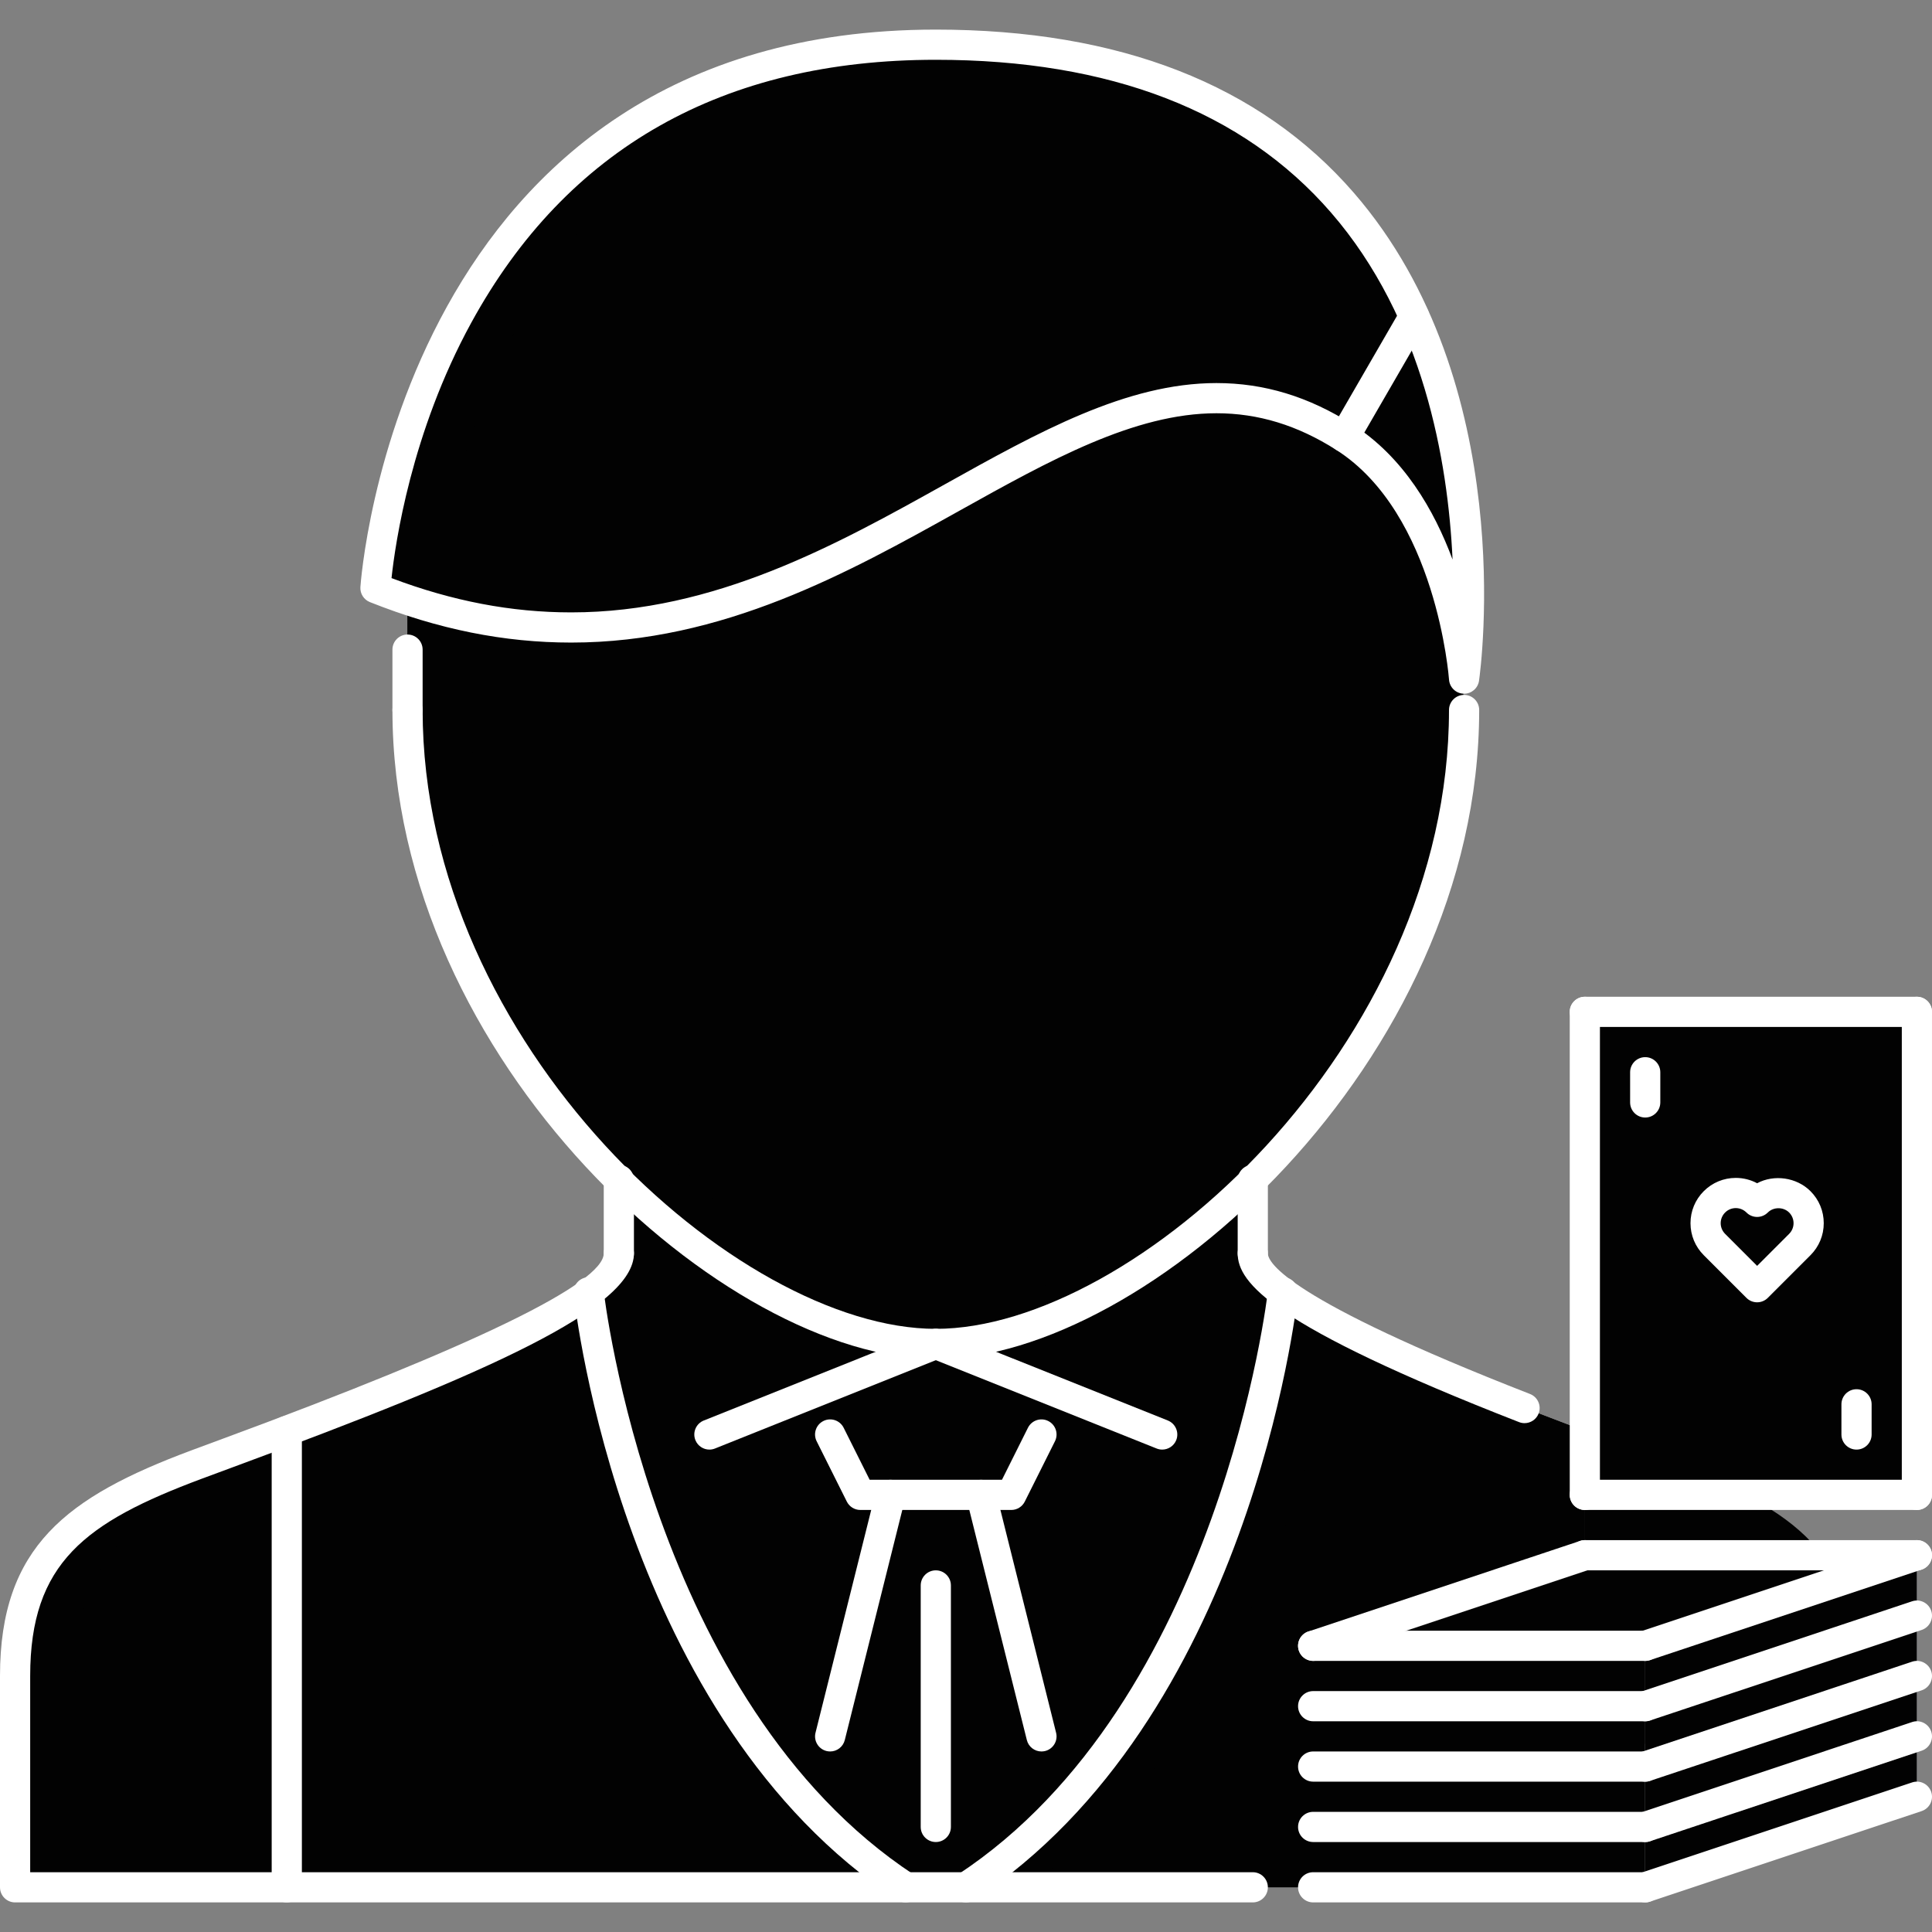 <?xml version="1.0"?>
<svg xmlns="http://www.w3.org/2000/svg" xmlns:xlink="http://www.w3.org/1999/xlink" version="1.1" id="Capa_1" x="0px" y="0px" viewBox="0 0 511.735 511.735" style="enable-background:new 0 0 511.735 511.735;" xml:space="preserve" width="512px" height="512px" class=""><rect x="0" y="0" width="511.735" height="511.735" fill="#808080" stroke="none"/><g><path style="fill:#020202" d="M155.919,341.143c0,0,11.994,110.264,83.956,157.599h15.993c13.507-8.878,24.861-19.99,34.465-32.14  c41.572-52.699,49.49-125.459,49.49-125.459L155.919,341.143L155.919,341.143z" data-original="#D7E9FF" class="" data-old_color="#D7E9FF"/><g>
	<path style="fill:#020202" d="M163.915,331.985c0,3.037-2.96,6.559-7.996,10.314l10.272,46.749l81.68-33.076   c-24.788,0-56.771-16.554-83.956-43.415V331.985z" data-original="#FFFFFF" class="" data-old_color="#FFFFFF"/>
	<path style="fill:#020202" d="M331.827,331.985v-19.428c-27.188,26.861-59.172,43.415-83.956,43.415l81.675,33.076l10.276-46.749   C334.787,338.544,331.827,335.022,331.827,331.985z" data-original="#FFFFFF" class="" data-old_color="#FFFFFF"/>
</g><g>
	<polygon style="fill:#020202" points="267.86,395.952 227.882,395.952 214.803,369.364 247.871,355.972 281.346,369.364  " data-original="#94C1FF" class="" data-old_color="#94C1FF"/>
	<path style="fill:#020202" d="M239.875,499.897H75.961v-120.82c27.587-10.393,64.045-24.861,79.958-36.777   C155.919,342.3,167.913,452.562,239.875,499.897z" data-original="#94C1FF" class="" data-old_color="#94C1FF"/>
</g><path style="fill:#020202" d="M155.919,342.214c-3.826,2.865-8.862,5.88-14.656,8.948c4.61,27.236,23.089,109.404,82.621,148.563  H75.961v0.086h163.915C167.913,452.476,155.919,342.214,155.919,342.214z" data-original="#5C9EFF" class="" data-old_color="#050505"/><g>
	<polygon style="fill:#020202" points="75.961,379.077 75.961,499.897 91.952,499.897 91.952,372.948  " data-original="#D7E9FF" class="" data-old_color="#D7E9FF"/>
	<path style="fill:#020202" d="M75.961,379.077v120.82H3.998c0,0,0-23.987,0-55.971s15.991-43.978,47.975-55.971   C58.13,385.637,66.524,382.598,75.961,379.077z" data-original="#D7E9FF" class="" data-old_color="#D7E9FF"/>
</g><path style="fill:#020202" d="M67.965,387.956c2.334-0.883,5.079-1.897,7.996-2.968v-5.911c-9.437,3.521-17.831,6.56-23.988,8.879  C19.99,399.949,3.998,411.943,3.998,443.927s0,55.971,0,55.971h15.991c0,0,0-23.987,0-55.971S35.982,399.949,67.965,387.956z" data-original="#FFFFFF" class="" data-old_color="#FFFFFF"/><path style="fill:#020202" d="M255.868,499.897h163.914v-120.82c-27.587-10.393-64.045-24.861-79.958-36.777  C339.823,342.3,327.83,452.562,255.868,499.897z" data-original="#94C1FF" class="" data-old_color="#94C1FF"/><path style="fill:#020202" d="M339.823,342.214c3.826,2.865,8.862,5.88,14.656,8.948c-4.614,27.236-23.089,109.404-82.621,148.563  h147.923v0.086H255.868C327.83,452.476,339.823,342.214,339.823,342.214z" data-original="#5C9EFF" class="" data-old_color="#050505"/><polygon style="fill:#020202" points="419.781,379.077 419.781,499.897 403.79,499.897 403.79,372.948 " data-original="#D7E9FF" class="" data-old_color="#D7E9FF"/><path style="fill:#020202" d="M280.752,478.744l-20.887-82.792h-23.988l-20.926,82.862c7.387,7.824,15.648,14.984,24.924,21.083  h15.993C265.159,493.791,273.373,486.576,280.752,478.744z" data-original="#94C1FF" class="" data-old_color="#94C1FF"/><g>
	<path style="fill:#020202" d="M433.11,461.917h58.634c0-5.606,0-11.627,0-17.99c0-31.983-15.991-43.978-47.975-55.971   c-6.153-2.319-14.555-5.357-23.988-8.879v120.82h13.329V461.917z" data-original="#D7E9FF" class="" data-old_color="#D7E9FF"/>
	<rect x="419.778" y="268.018" style="fill:#020202" width="87.95" height="127.93" data-original="#D7E9FF" class="" data-old_color="#D7E9FF"/>
</g><g>
	<path style="fill:#020202" d="M374.515,83.801c20.475,45.578,13.275,95.95,13.275,95.95s-3.116-45.742-31.742-63.967   L374.515,83.801z" data-original="#94C1FF" class="" data-old_color="#94C1FF"/>
	<path style="fill:#020202" d="M374.515,83.801l-18.467,31.983C284,69.964,224.593,193.509,113.136,160.558   c-4.482-1.359-9.042-2.952-13.673-4.795c0,0,8.472-143.925,148.399-143.925C321.98,11.839,357.65,46.141,374.515,83.801z" data-original="#94C1FF" class="" data-old_color="#94C1FF"/>
</g><path style="fill:#020202" d="M374.515,83.801c-16.865-37.66-52.535-71.962-126.652-71.962c-2.608,0-5.075,0.148-7.598,0.25  c68.378,2.522,102.048,35.521,118.258,71.712c7.145,15.898,10.869,32.342,12.759,47.069c14.539,20.918,16.508,48.881,16.508,48.881  S394.99,129.379,374.515,83.801z" data-original="#5C9EFF" class="" data-old_color="#050505"/><g>
	<path style="fill:#020202" d="M115.081,161.12c0,0,8.628-143.871,141.176-149.032c-2.772-0.109-5.505-0.25-8.394-0.25   c-139.927,0-148.399,143.925-148.399,143.925C104.095,157.606,115.081,161.12,115.081,161.12z" data-original="#D7E9FF" class="" data-old_color="#D7E9FF"/>
	<path style="fill:#020202" d="M387.791,179.751l-0.883,15.992c-3.107,88.267-88.915,159.917-139.044,159.917   c-53.254,0-142.418-76.148-139.927-175.909v-20.864c117.189,36.606,176.064-88.922,248.112-43.103   C384.675,134.01,387.791,179.751,387.791,179.751z" data-original="#D7E9FF" class="" data-old_color="#D7E9FF"/>
</g><path style="fill:#020202" d="M356.049,115.785c-14.172-9.011-27.829-11.33-41.525-9.62c8.402,1.132,16.875,4.107,25.534,9.62  c28.626,18.225,31.741,63.967,31.741,63.967l-0.883,15.992c-8.659,80.927-81.113,152.327-131.322,159.229  c2.827,0.422,5.599,0.688,8.27,0.688c50.129,0,129.932-74.758,139.044-159.917l0.883-15.992  C387.791,179.751,384.675,134.01,356.049,115.785z" data-original="#94C1FF" class="" data-old_color="#94C1FF"/><g>
	<path style="fill:#020202" d="M123.928,179.751v-16.874c-5.224-1.039-10.526-2.28-15.992-3.99v20.864   c0,91.554,86.673,175.909,139.927,175.909c2.491,0,5.099-0.328,7.723-0.688C202.106,347.126,123.928,266.714,123.928,179.751z" data-original="#FFFFFF" class="" data-old_color="#FFFFFF"/>
	<rect x="347.818" y="435.928" style="fill:#020202" width="87.95" height="63.967" data-original="#FFFFFF" class="" data-old_color="#FFFFFF"/>
</g><polygon style="fill:#E6E9ED;" points="507.736,475.91 435.773,499.897 435.773,435.93 507.736,411.943 " data-original="#E6E9ED"/><polygon style="fill:#020202" points="507.736,475.91 435.773,499.897 435.773,435.93 507.736,411.943 " data-original="#D7E9FF" class="" data-old_color="#D7E9FF"/><g>
	<path style="fill:#020202" d="M465.414,318.336c-3.123-3.124-8.184-3.124-11.307,0c-3.123,3.123-3.123,8.183,0,11.307   l11.307,11.307l11.307-11.307c3.123-3.124,3.123-8.184,0-11.307C473.597,315.212,468.537,315.212,465.414,318.336z" data-original="#94C1FF" class="" data-old_color="#94C1FF"/>
	<polygon style="fill:#020202" points="507.736,411.943 419.781,411.943 347.819,435.93 435.773,435.93  " data-original="#94C1FF" class="" data-old_color="#94C1FF"/>
</g><rect x="419.778" y="268.018" style="fill:#020202" width="7.996" height="127.93" data-original="#FFFFFF" class="" data-old_color="#FFFFFF"/><rect x="499.738" y="268.018" style="fill:#020202" width="7.996" height="127.93" data-original="#94C1FF" class="" data-old_color="#94C1FF"/><g>
	<path style="fill:#FFFFFF" d="M267.86,399.949h-39.979c-1.515,0-2.897-0.858-3.576-2.21l-7.996-15.991   c-0.988-1.976-0.188-4.373,1.788-5.364c1.979-0.992,4.373-0.18,5.364,1.788l6.891,13.782h35.041l6.887-13.782   c0.991-1.968,3.389-2.78,5.364-1.788c1.976,0.991,2.772,3.389,1.788,5.364l-7.995,15.991   C270.758,399.091,269.375,399.949,267.86,399.949z" data-original="#116FFF" class="active-path" data-old_color="#ffffff"/>
	<path style="fill:#FFFFFF" d="M219.89,463.916c-0.32,0-0.648-0.039-0.972-0.117c-2.144-0.538-3.448-2.709-2.909-4.849   l15.992-63.967c0.531-2.147,2.69-3.428,4.845-2.912c2.144,0.538,3.447,2.709,2.908,4.849l-15.991,63.967   C223.31,462.706,221.682,463.916,219.89,463.916z" data-original="#116FFF" class="active-path" data-old_color="#ffffff"/>
	<path style="fill:#FFFFFF" d="M275.856,463.916c-1.796,0-3.42-1.21-3.873-3.029l-15.995-63.967   c-0.539-2.14,0.765-4.311,2.908-4.849c2.124-0.508,4.311,0.765,4.846,2.912l15.987,63.967c0.547,2.14-0.765,4.311-2.905,4.849   C276.497,463.877,276.169,463.916,275.856,463.916z" data-original="#116FFF" class="active-path" data-old_color="#ffffff"/>
	<path style="fill:#FFFFFF" d="M307.84,383.958c-0.5,0-1-0.094-1.483-0.289l-59.968-23.987c-2.05-0.82-3.049-3.147-2.229-5.192   c0.816-2.055,3.154-3.046,5.196-2.226l59.968,23.987c2.046,0.82,3.046,3.146,2.233,5.192   C310.931,383.005,309.425,383.958,307.84,383.958z" data-original="#116FFF" class="active-path" data-old_color="#ffffff"/>
	<path style="fill:#FFFFFF" d="M187.903,383.958c-1.585,0-3.088-0.953-3.713-2.515c-0.82-2.046,0.18-4.372,2.229-5.192   l59.969-23.987c2.026-0.812,4.38,0.179,5.196,2.226c0.82,2.045-0.18,4.372-2.229,5.192l-59.969,23.987   C188.902,383.864,188.399,383.958,187.903,383.958z" data-original="#116FFF" class="active-path" data-old_color="#ffffff"/>
	<path style="fill:#FFFFFF" d="M247.871,487.903c-2.21,0-3.998-1.787-3.998-3.998v-63.967c0-2.209,1.788-3.997,3.998-3.997   s3.998,1.788,3.998,3.997v63.967C251.869,486.116,250.081,487.903,247.871,487.903z" data-original="#116FFF" class="active-path" data-old_color="#ffffff"/>
	<path style="fill:#FFFFFF" d="M331.827,503.895H3.998c-2.21,0-3.998-1.788-3.998-3.998v-55.971   c0-34.311,17.776-47.46,50.571-59.719l8.601-3.187c66.848-24.667,100.745-41.166,100.745-49.036c0-2.211,1.788-3.998,3.998-3.998   c2.209,0,3.998,1.787,3.998,3.998c0,14.578-38.855,31.771-105.968,56.54l-8.574,3.179c-30.742,11.486-45.375,22.238-45.375,52.223   v51.973h323.831c2.21,0,3.998,1.788,3.998,3.998S334.037,503.895,331.827,503.895z" data-original="#116FFF" class="active-path" data-old_color="#ffffff"/>
	<path style="fill:#FFFFFF" d="M403.813,376.954c-0.484,0-0.976-0.086-1.452-0.273c-65.677-25.612-74.531-36.966-74.531-44.695   c0-2.211,1.787-3.998,3.997-3.998s3.998,1.787,3.998,3.998c0,2.381,5.013,12.118,69.44,37.246c2.054,0.804,3.076,3.123,2.272,5.177   C406.921,375.985,405.414,376.954,403.813,376.954z" data-original="#116FFF" class="active-path" data-old_color="#ffffff"/>
	<path style="fill:#FFFFFF" d="M247.871,359.97c-55.522,0-143.925-78.678-143.925-171.91c0-2.21,1.789-3.998,3.998-3.998   s3.998,1.788,3.998,3.998c0,88.899,83.492,163.915,135.93,163.915c52.441,0,135.929-75.016,135.929-163.915   c0-2.21,1.788-3.998,3.998-3.998c2.209,0,3.997,1.788,3.997,3.998C391.796,281.292,303.389,359.97,247.871,359.97z" data-original="#116FFF" class="active-path" data-old_color="#ffffff"/>
	<path style="fill:#FFFFFF" d="M255.871,503.895c-1.3,0-2.577-0.633-3.346-1.804c-1.21-1.843-0.699-4.318,1.144-5.536   c69.522-45.703,82.062-153.607,82.179-154.686c0.242-2.202,2.155-3.818,4.412-3.545c2.187,0.242,3.779,2.21,3.537,4.404   c-0.5,4.583-13.032,112.715-85.733,160.51C257.386,503.684,256.624,503.895,255.871,503.895z" data-original="#116FFF" class="active-path" data-old_color="#ffffff"/>
	<path style="fill:#FFFFFF" d="M239.871,503.895c-0.753,0-1.515-0.211-2.194-0.656c-72.701-47.795-85.233-155.927-85.733-160.51   c-0.238-2.194,1.347-4.162,3.541-4.404c2.218-0.266,4.17,1.343,4.408,3.545c0.117,1.078,12.657,108.982,82.18,154.686   c1.843,1.218,2.354,3.693,1.144,5.536C242.449,503.263,241.172,503.895,239.871,503.895z" data-original="#116FFF" class="active-path" data-old_color="#ffffff"/>
	<path style="fill:#FFFFFF" d="M75.961,503.895c-2.209,0-3.998-1.788-3.998-3.998V379.054c0-2.209,1.789-3.998,3.998-3.998   s3.998,1.789,3.998,3.998v120.844C79.958,502.107,78.17,503.895,75.961,503.895z" data-original="#116FFF" class="active-path" data-old_color="#ffffff"/>
	<path style="fill:#FFFFFF" d="M163.915,335.982c-2.21,0-3.998-1.788-3.998-3.997v-19.459c0-2.21,1.788-3.998,3.998-3.998   c2.209,0,3.998,1.788,3.998,3.998v19.459C167.913,334.194,166.125,335.982,163.915,335.982z" data-original="#116FFF" class="active-path" data-old_color="#ffffff"/>
	<path style="fill:#FFFFFF" d="M331.827,335.982c-2.21,0-3.997-1.788-3.997-3.997v-19.459c0-2.21,1.787-3.998,3.997-3.998   s3.998,1.788,3.998,3.998v19.459C335.825,334.194,334.037,335.982,331.827,335.982z" data-original="#116FFF" class="active-path" data-old_color="#ffffff"/>
	<path style="fill:#FFFFFF" d="M387.799,183.749c-0.047,0-0.094,0-0.141-0.008c-2.046-0.07-3.701-1.679-3.85-3.717   c-0.023-0.437-3.334-43.984-29.883-60.866c-10.269-6.528-20.646-9.698-31.719-9.698c-21.77,0-44.234,12.524-68.015,25.783   c-29.387,16.39-62.694,34.958-102.892,34.958c-17.768,0-35.212-3.506-53.331-10.721c-1.601-0.64-2.612-2.233-2.511-3.951   C95.543,154.053,105.819,7.841,247.87,7.841c48.583,0,85.845,14.547,110.723,43.228c43.821,50.528,33.615,126.06,33.162,129.245   C391.469,182.289,389.781,183.749,387.799,183.749z M103.704,153.125c16.163,6.106,31.765,9.081,47.596,9.081   c38.121,0,70.464-18.03,99-33.943c24.713-13.782,48.06-26.799,71.907-26.799c12.643,0,24.418,3.584,35.997,10.947   c13.556,8.613,21.685,22.73,26.541,35.802c-1.21-26.143-7.723-63.717-32.226-91.944c-23.292-26.83-58.5-40.432-104.648-40.432   c-56.354,0-97.75,23.433-123.045,69.644C108.924,114.527,104.684,143.989,103.704,153.125z" data-original="#116FFF" class="active-path" data-old_color="#ffffff"/>
	<path style="fill:#FFFFFF" d="M356.064,119.783c-0.687,0-1.374-0.172-1.998-0.539c-1.914-1.102-2.569-3.553-1.461-5.458   l18.498-31.983c1.094-1.913,3.529-2.577,5.467-1.46c1.904,1.101,2.561,3.553,1.452,5.458l-18.499,31.983   C358.782,119.064,357.439,119.783,356.064,119.783z" data-original="#116FFF" class="active-path" data-old_color="#ffffff"/>
	<path style="fill:#FFFFFF" d="M107.944,192.057c-2.209,0-3.998-1.788-3.998-3.998v-15.991c0-2.209,1.789-3.998,3.998-3.998   s3.998,1.788,3.998,3.998v15.992C111.942,190.269,110.154,192.057,107.944,192.057z" data-original="#116FFF" class="active-path" data-old_color="#ffffff"/>
	<path style="fill:#FFFFFF" d="M435.773,503.895h-87.954c-2.21,0-3.998-1.788-3.998-3.998s1.788-3.998,3.998-3.998h87.954   c2.21,0,3.998,1.788,3.998,3.998S437.983,503.895,435.773,503.895z" data-original="#116FFF" class="active-path" data-old_color="#ffffff"/>
	<path style="fill:#FFFFFF" d="M435.773,487.903h-87.954c-2.21,0-3.998-1.787-3.998-3.998c0-2.209,1.788-3.997,3.998-3.997h87.954   c2.21,0,3.998,1.788,3.998,3.997C439.771,486.116,437.983,487.903,435.773,487.903z" data-original="#116FFF" class="active-path" data-old_color="#ffffff"/>
	<path style="fill:#FFFFFF" d="M435.773,471.912h-87.954c-2.21,0-3.998-1.788-3.998-3.998s1.788-3.998,3.998-3.998h87.954   c2.21,0,3.998,1.788,3.998,3.998S437.983,471.912,435.773,471.912z" data-original="#116FFF" class="active-path" data-old_color="#ffffff"/>
	<path style="fill:#FFFFFF" d="M435.773,455.921h-87.954c-2.21,0-3.998-1.789-3.998-3.998c0-2.21,1.788-3.998,3.998-3.998h87.954   c2.21,0,3.998,1.788,3.998,3.998C439.771,454.132,437.983,455.921,435.773,455.921z" data-original="#116FFF" class="active-path" data-old_color="#ffffff"/>
	<path style="fill:#FFFFFF" d="M435.773,439.929h-87.954c-2.21,0-3.998-1.788-3.998-3.998s1.788-3.998,3.998-3.998h87.954   c2.21,0,3.998,1.788,3.998,3.998S437.983,439.929,435.773,439.929z" data-original="#116FFF" class="active-path" data-old_color="#ffffff"/>
	<path style="fill:#FFFFFF" d="M435.773,439.929c-1.671,0-3.232-1.062-3.795-2.732c-0.695-2.094,0.438-4.357,2.529-5.061   l71.963-23.987c2.116-0.711,4.357,0.445,5.061,2.53c0.694,2.092-0.438,4.356-2.53,5.06l-71.963,23.987   C436.617,439.866,436.195,439.929,435.773,439.929z" data-original="#116FFF" class="active-path" data-old_color="#ffffff"/>
	<path style="fill:#FFFFFF" d="M347.819,439.929c-1.671,0-3.233-1.062-3.795-2.732c-0.695-2.094,0.437-4.357,2.53-5.061   l71.962-23.987c2.124-0.711,4.357,0.445,5.06,2.53c0.695,2.092-0.437,4.356-2.529,5.06l-71.963,23.987   C348.662,439.866,348.24,439.929,347.819,439.929z" data-original="#116FFF" class="active-path" data-old_color="#ffffff"/>
	<path style="fill:#FFFFFF" d="M435.773,455.921c-1.671,0-3.232-1.062-3.795-2.733c-0.695-2.093,0.438-4.357,2.529-5.06   l71.963-23.988c2.116-0.702,4.357,0.445,5.061,2.53c0.694,2.093-0.438,4.357-2.53,5.06l-71.963,23.988   C436.617,455.858,436.195,455.921,435.773,455.921z" data-original="#116FFF" class="active-path" data-old_color="#ffffff"/>
	<path style="fill:#FFFFFF" d="M435.773,471.912c-1.671,0-3.232-1.062-3.795-2.733c-0.695-2.092,0.438-4.356,2.529-5.06   l71.963-23.987c2.116-0.695,4.357,0.445,5.061,2.529c0.694,2.094-0.438,4.357-2.53,5.061l-71.963,23.987   C436.617,471.849,436.195,471.912,435.773,471.912z" data-original="#116FFF" class="active-path" data-old_color="#ffffff"/>
	<path style="fill:#FFFFFF" d="M435.773,487.903c-1.671,0-3.232-1.062-3.795-2.732c-0.695-2.093,0.438-4.357,2.529-5.061   l71.963-23.987c2.116-0.71,4.357,0.438,5.061,2.53c0.694,2.093-0.438,4.357-2.53,5.06L437.038,487.7   C436.617,487.841,436.195,487.903,435.773,487.903z" data-original="#116FFF" class="active-path" data-old_color="#ffffff"/>
	<path style="fill:#FFFFFF" d="M435.773,503.895c-1.671,0-3.232-1.062-3.795-2.732c-0.695-2.094,0.438-4.357,2.529-5.061   l71.963-23.987c2.116-0.703,4.357,0.444,5.061,2.53c0.694,2.092-0.438,4.356-2.53,5.06l-71.963,23.987   C436.617,503.833,436.195,503.895,435.773,503.895z" data-original="#116FFF" class="active-path" data-old_color="#ffffff"/>
	<path style="fill:#FFFFFF" d="M507.736,415.941h-87.955c-2.209,0-3.998-1.788-3.998-3.998s1.789-3.998,3.998-3.998h87.955   c2.209,0,3.998,1.788,3.998,3.998S509.945,415.941,507.736,415.941z" data-original="#116FFF" class="active-path" data-old_color="#ffffff"/>
	<path style="fill:#FFFFFF" d="M507.736,399.949h-87.955c-2.209,0-3.998-1.788-3.998-3.997c0-2.211,1.789-3.998,3.998-3.998h87.955   c2.209,0,3.998,1.787,3.998,3.998C511.734,398.161,509.945,399.949,507.736,399.949z" data-original="#116FFF" class="active-path" data-old_color="#ffffff"/>
	<path style="fill:#FFFFFF" d="M507.736,399.949c-2.21,0-3.998-1.788-3.998-3.997V268.018c0-2.21,1.788-3.998,3.998-3.998   c2.209,0,3.998,1.788,3.998,3.998v127.934C511.734,398.161,509.945,399.949,507.736,399.949z" data-original="#116FFF" class="active-path" data-old_color="#ffffff"/>
	<path style="fill:#FFFFFF" d="M507.736,272.015h-87.955c-2.209,0-3.998-1.788-3.998-3.997c0-2.21,1.789-3.998,3.998-3.998h87.955   c2.209,0,3.998,1.788,3.998,3.998C511.734,270.227,509.945,272.015,507.736,272.015z" data-original="#116FFF" class="active-path" data-old_color="#ffffff"/>
	<path style="fill:#FFFFFF" d="M419.781,399.949c-2.209,0-3.998-1.788-3.998-3.997V268.018c0-2.21,1.789-3.998,3.998-3.998   c2.21,0,3.998,1.788,3.998,3.998v127.934C423.779,398.161,421.991,399.949,419.781,399.949z" data-original="#116FFF" class="active-path" data-old_color="#ffffff"/>
	<path style="fill:#FFFFFF" d="M465.414,344.946c-1.062,0-2.077-0.421-2.826-1.171l-11.307-11.307   c-2.265-2.265-3.514-5.278-3.514-8.479s1.249-6.216,3.514-8.48c2.264-2.264,5.278-3.514,8.479-3.514l0,0   c1.999,0,3.936,0.492,5.653,1.413c4.467-2.39,10.447-1.585,14.134,2.101c2.265,2.265,3.514,5.279,3.514,8.48   s-1.249,6.215-3.514,8.479l-11.307,11.307C467.491,344.525,466.476,344.946,465.414,344.946z M459.761,319.991   c-1.062,0-2.069,0.414-2.826,1.171c-0.75,0.758-1.172,1.757-1.172,2.827c0,1.069,0.422,2.068,1.172,2.826l8.479,8.48l8.48-8.48   c0.749-0.758,1.171-1.757,1.171-2.826c0-1.07-0.422-2.069-1.171-2.827c-1.516-1.515-4.139-1.515-5.653,0   c-1.562,1.562-4.092,1.562-5.653,0C461.83,320.405,460.822,319.991,459.761,319.991z" data-original="#116FFF" class="active-path" data-old_color="#ffffff"/>
	<path style="fill:#FFFFFF" d="M435.773,296.003c-2.21,0-3.998-1.787-3.998-3.997v-7.996c0-2.21,1.788-3.998,3.998-3.998   s3.998,1.788,3.998,3.998v7.996C439.771,294.216,437.983,296.003,435.773,296.003z" data-original="#116FFF" class="active-path" data-old_color="#ffffff"/>
	<path style="fill:#FFFFFF" d="M491.744,383.958c-2.21,0-3.998-1.788-3.998-3.998v-7.996c0-2.21,1.788-3.998,3.998-3.998   s3.998,1.788,3.998,3.998v7.996C495.742,382.17,493.954,383.958,491.744,383.958z" data-original="#116FFF" class="active-path" data-old_color="#ffffff"/>
</g></g> </svg>
